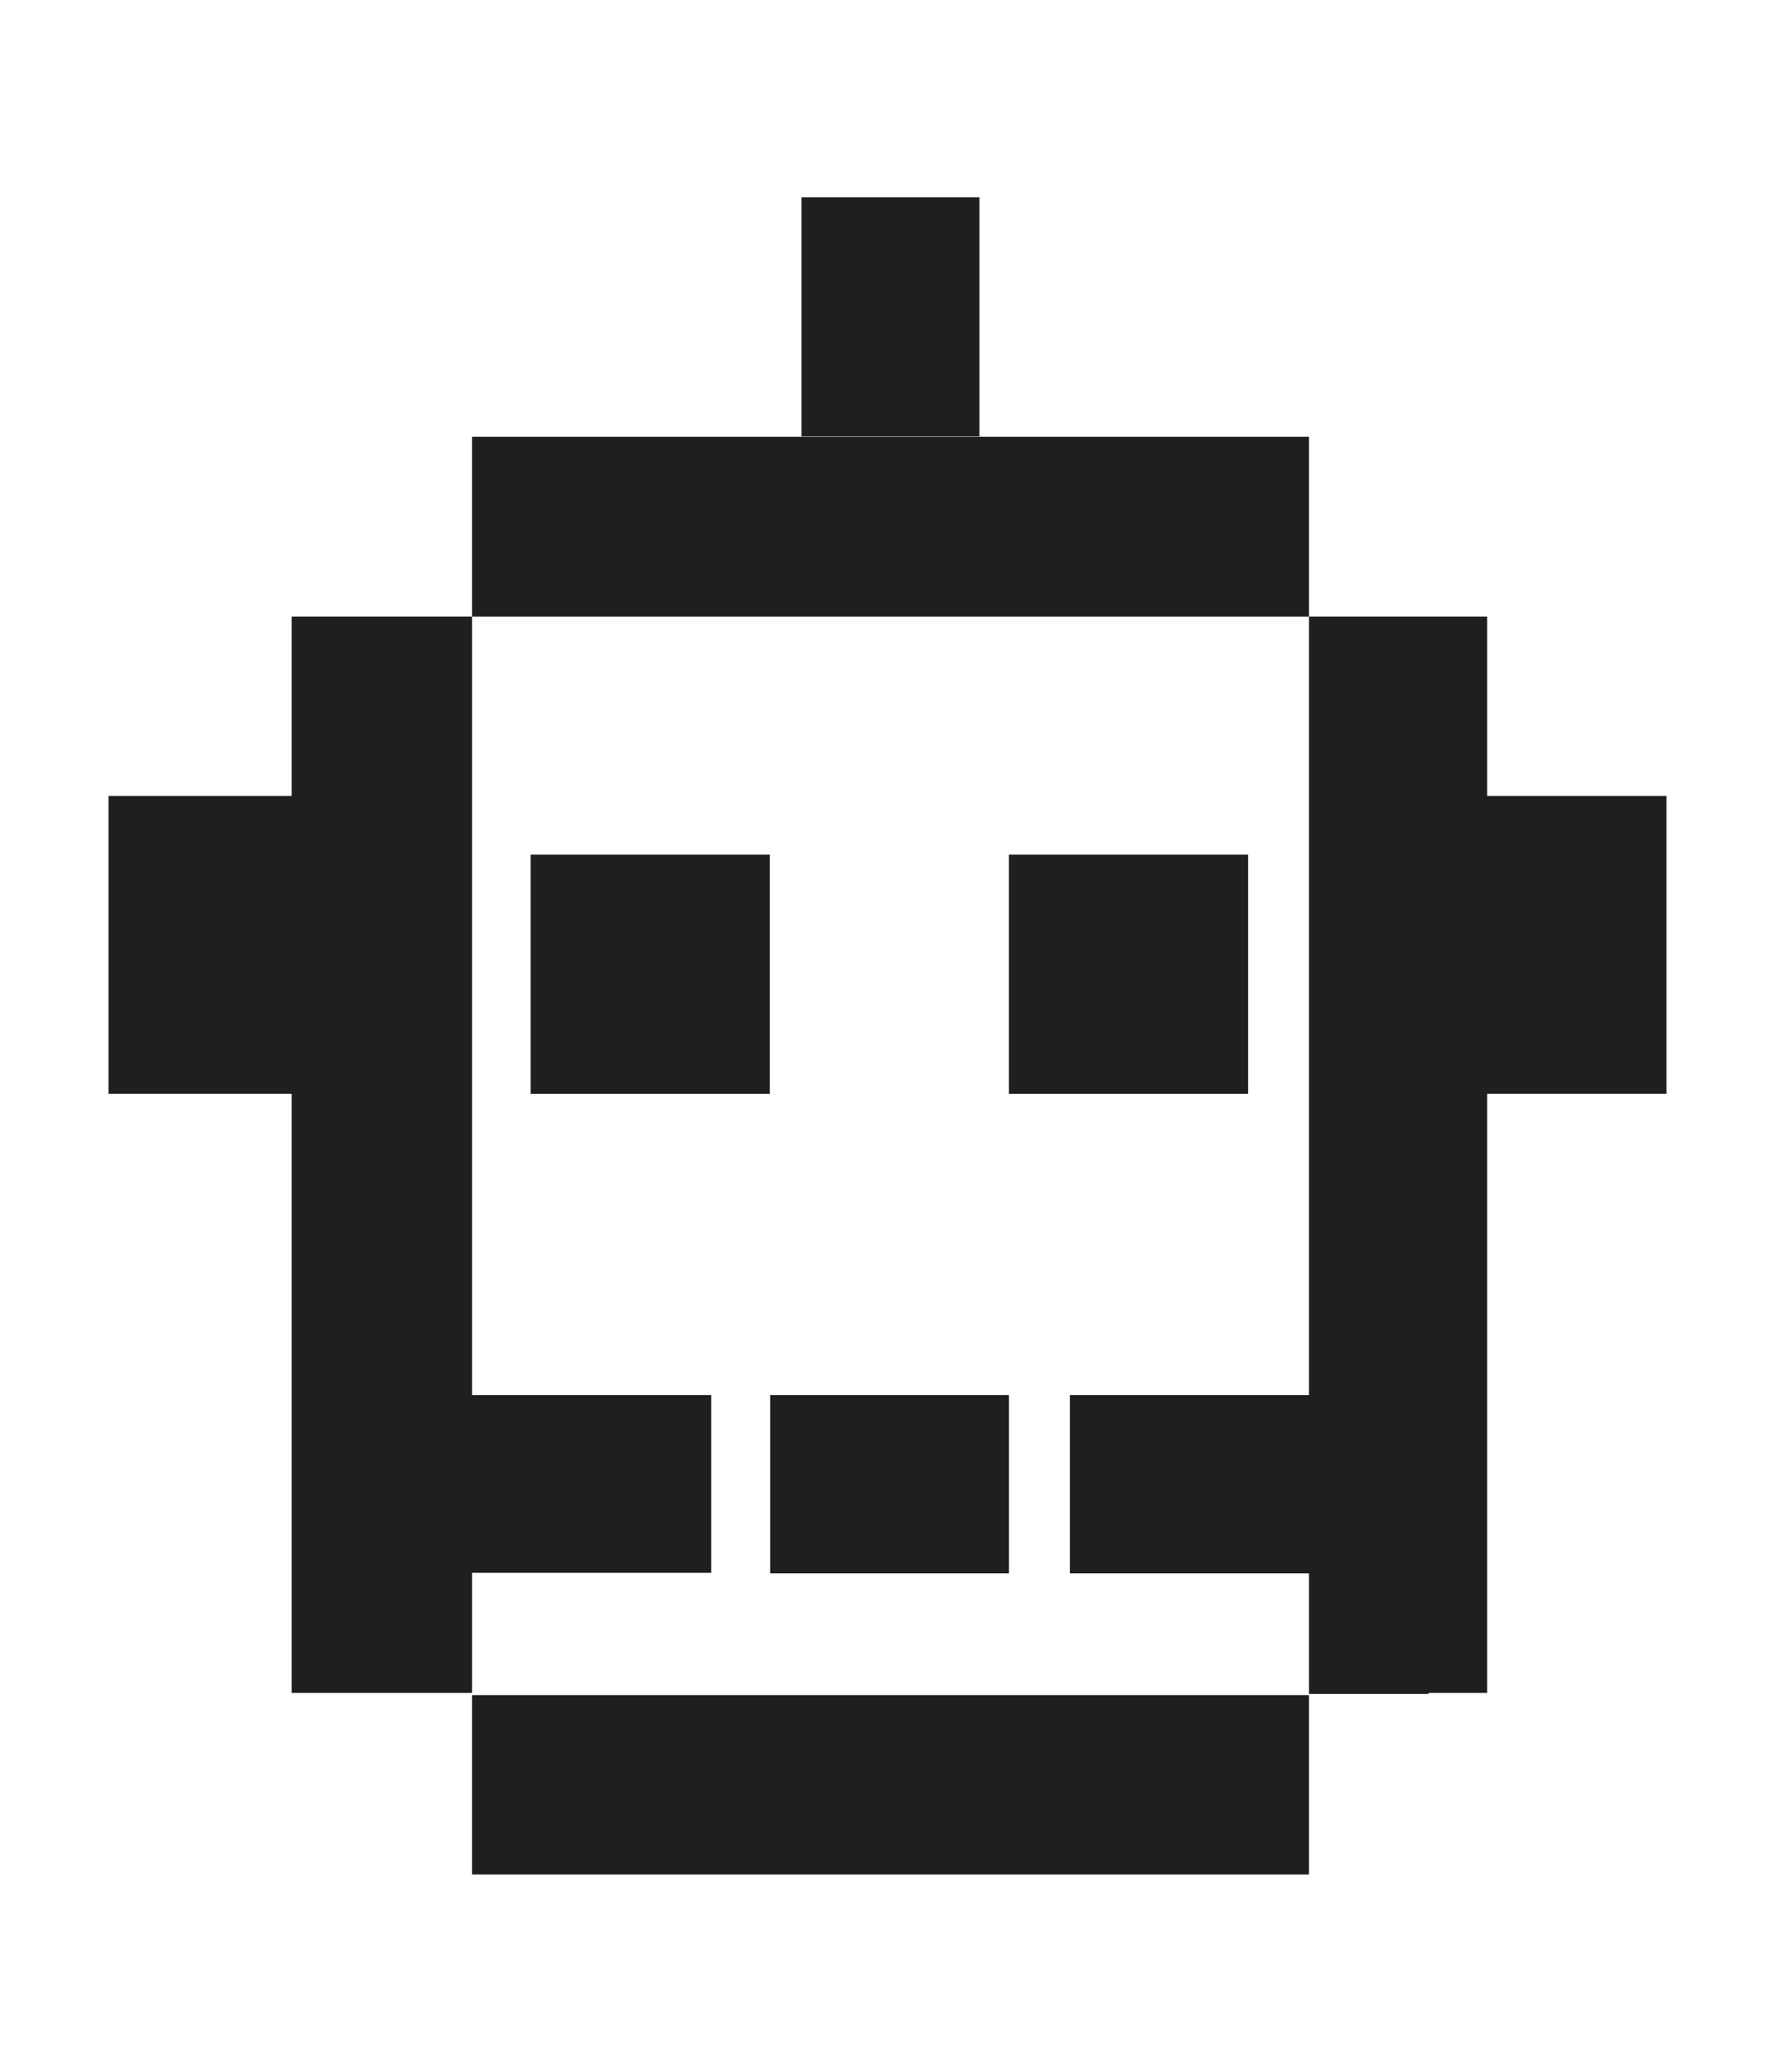 <svg width="180" height="210" viewBox="0 0 180 210" fill="none" xmlns="http://www.w3.org/2000/svg">
<path d="M99.327 20H81.285V44.23H99.327V20Z" fill="#1F1F1F"/>
<path d="M132.745 44.266H47.871V62.496H132.745V44.266Z" fill="#1F1F1F"/>
<path d="M29.57 80.676H11V110.87H29.57V171.602H47.87V159.427H72.12V141.408H47.87V62.492H29.57V80.676Z" fill="#1F1F1F"/>
<path d="M168.998 80.676H150.81V62.492H132.742V141.408H108.492V159.479H132.742V159.679V171.602V171.704H144.857V171.602H150.81V110.87H168.998V80.676Z" fill="#1F1F1F"/>
<path d="M132.745 171.82H47.871V189.995H132.745V171.82Z" fill="#1F1F1F"/>
<path d="M78.063 86.625H53.812V110.873H78.063V86.625Z" fill="#1F1F1F"/>
<path d="M126.566 86.625H102.316V110.873H126.566V86.625Z" fill="#1F1F1F"/>
<path d="M102.315 141.406H78.098V159.478H102.315V141.406Z" fill="#1F1F1F"/>
</svg>

